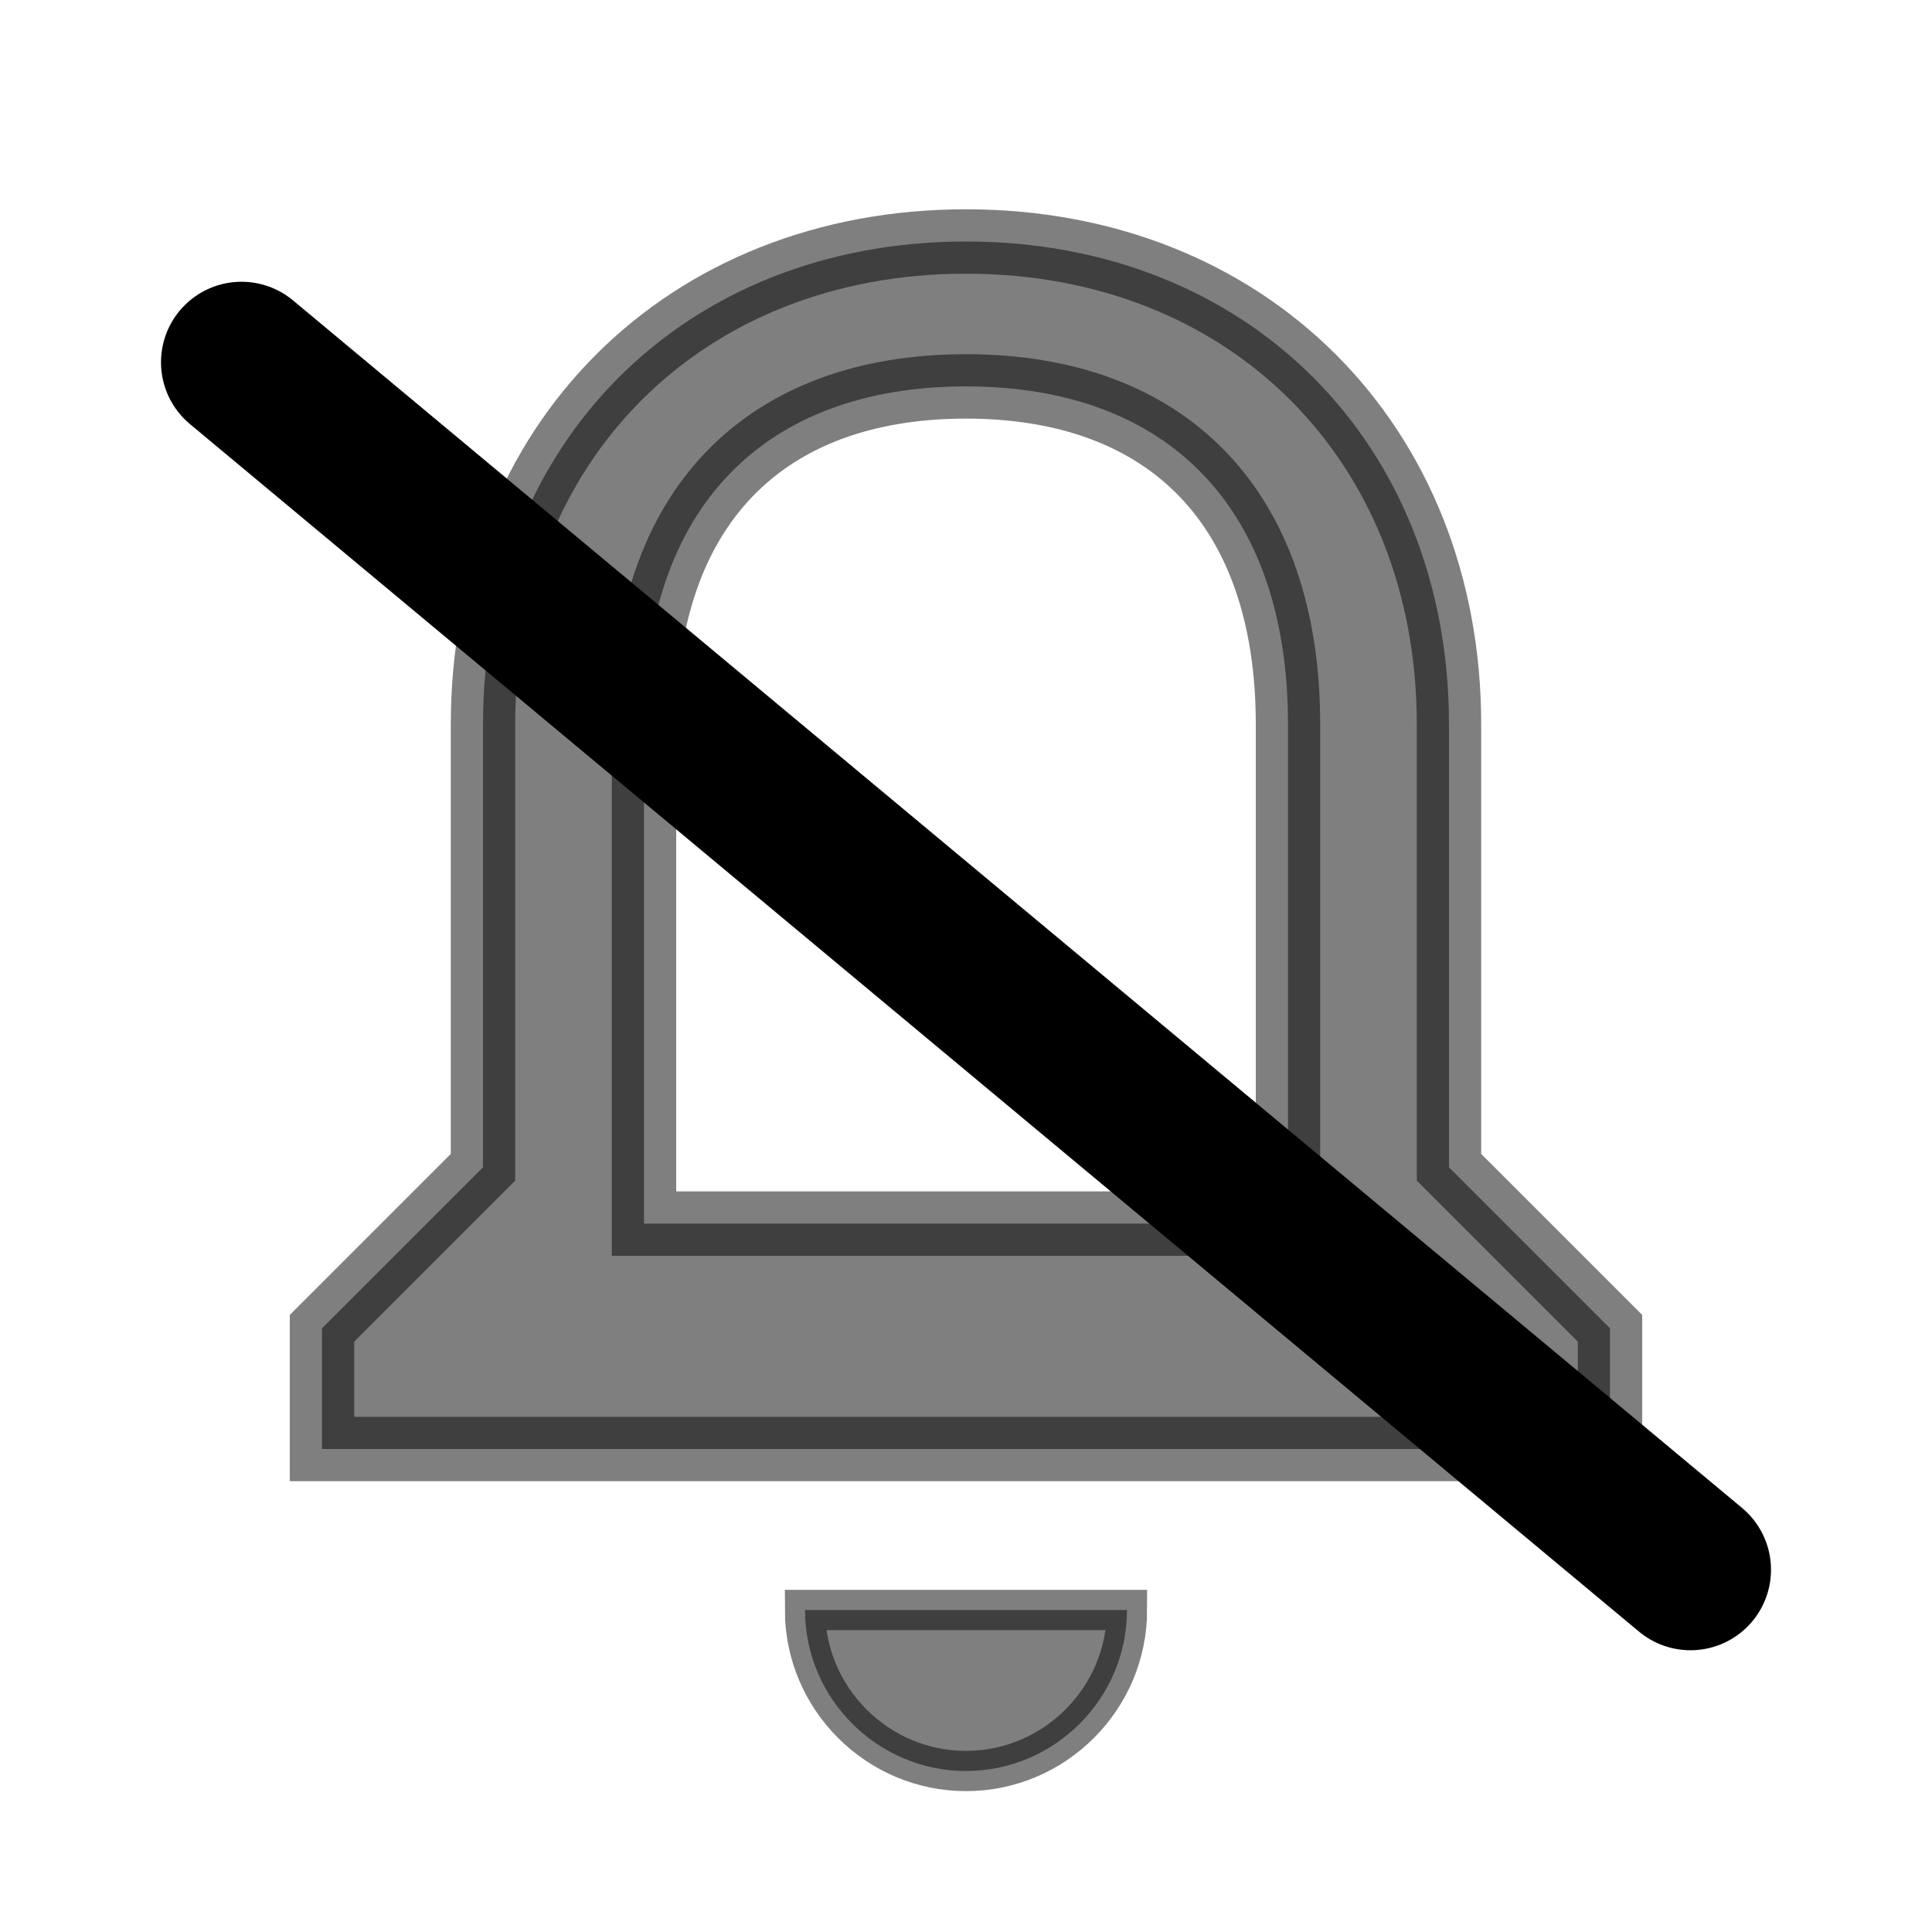 <svg xmlns="http://www.w3.org/2000/svg" viewBox="0 0 24 24"><path d="M12 3c3.5 0 6 2.5 6 6v5.5l2 2V18H4v-1.5l2-2V9c0-3.5 2.5-6 6-6m0 1.8C9.5 4.8 8 6.3 8 9v6.2h8V9c0-2.7-1.5-4.2-4-4.2" fill="currentColor" stroke="currentColor" stroke-width=".8" opacity=".5"/><path d="m3 4.5 18 15" stroke="currentColor" stroke-width="2" stroke-linecap="round"/><path d="M12 22c1.1 0 2-.9 2-2h-4c0 1.1.9 2 2 2Z" fill="currentColor" stroke="currentColor" stroke-width=".5" opacity=".5"/></svg>
